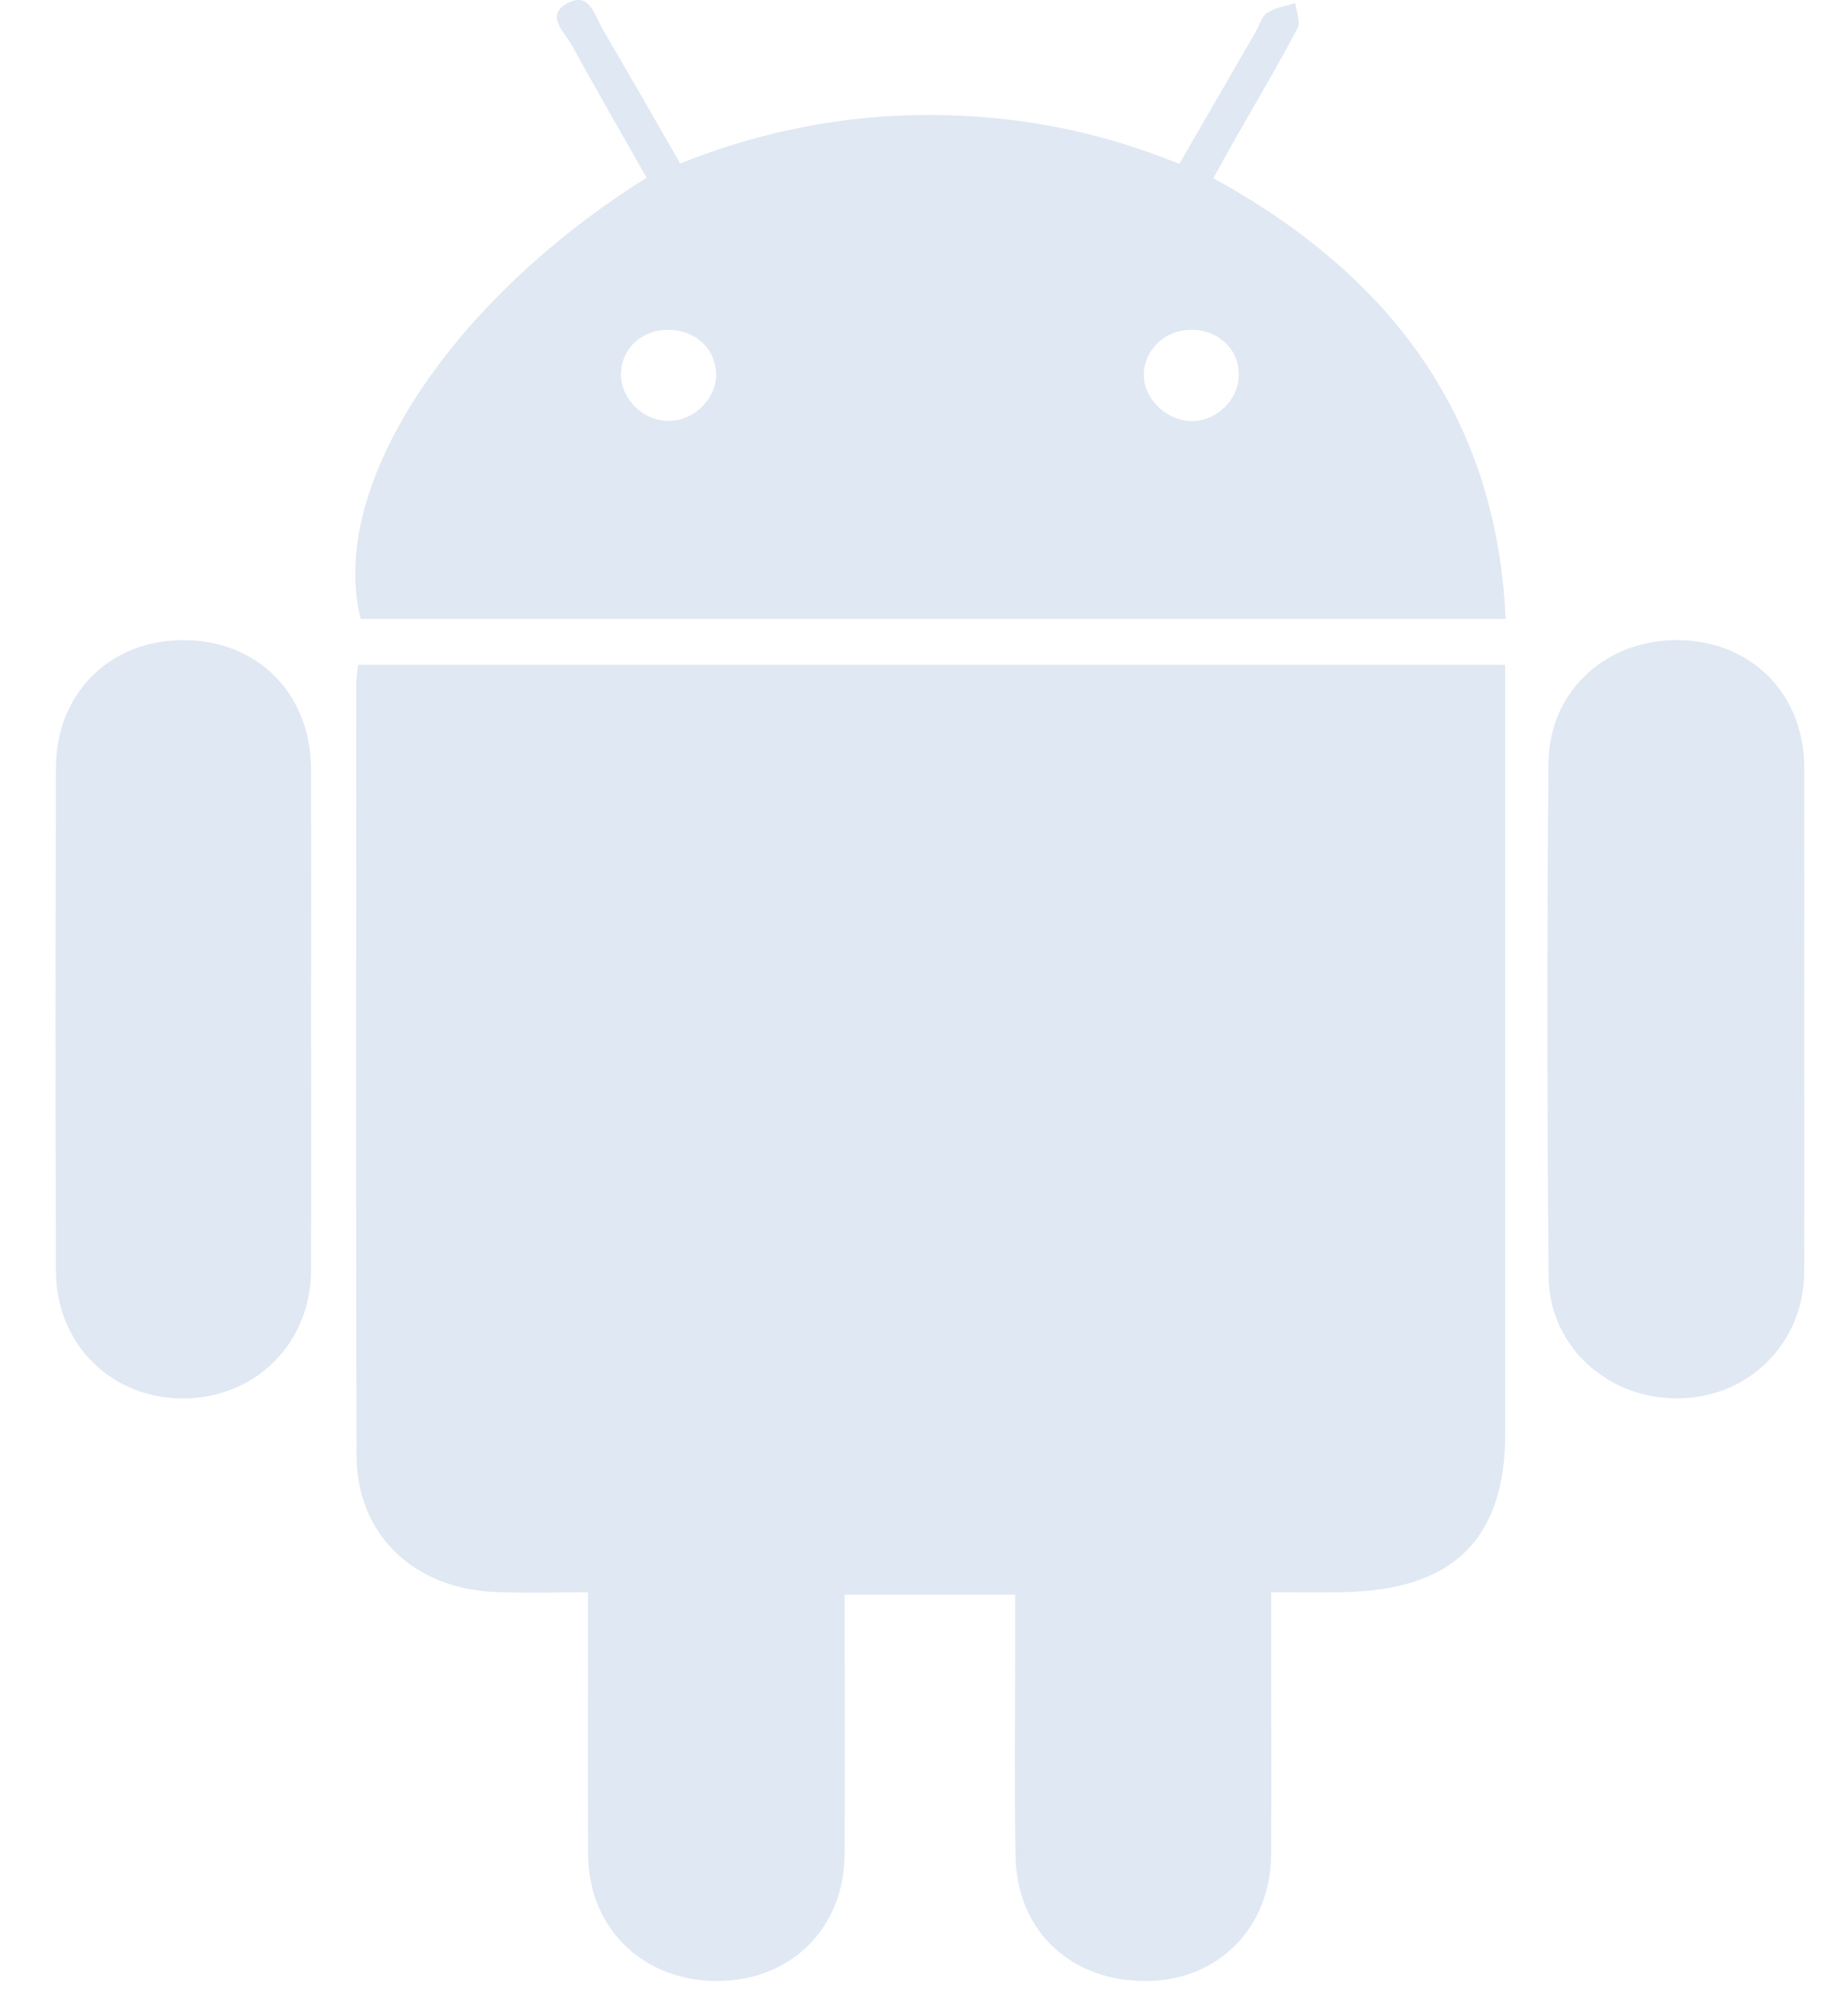 <?xml version="1.0" encoding="UTF-8" standalone="no"?>
<svg width="21px" height="23px" viewBox="0 0 21 23" version="1.1" xmlns="http://www.w3.org/2000/svg" xmlns:xlink="http://www.w3.org/1999/xlink">
    <!-- Generator: Sketch 44.1 (41455) - http://www.bohemiancoding.com/sketch -->
    <title>Android_ico</title>
    <desc>Created with Sketch.</desc>
    <defs></defs>
    <g id="NDW" stroke="none" stroke-width="1" fill="none" fill-rule="evenodd">
        <g id="home-larg" transform="translate(-301, -384)" fill="#DFE8F3">
            <g id="Group-4" transform="translate(37, 151)">
                <g id="Group-2-Copy-5" transform="translate(205, 0)">
                    <path d="M65.712,251.165 C65.333,251.165 65.001,251.174 64.67,251.163 C63.729,251.131 63.073,250.512 63.07,249.61 C63.059,246.672 63.066,243.733 63.066,240.795 C63.066,240.735 63.078,240.674 63.087,240.584 L76.179,240.584 L76.179,240.983 C76.179,243.774 76.18,246.565 76.179,249.355 C76.178,250.561 75.582,251.143 74.328,251.164 C74.072,251.168 73.816,251.165 73.508,251.165 C73.508,251.525 73.508,251.864 73.508,252.203 C73.508,252.855 73.511,253.506 73.507,254.158 C73.502,254.987 72.91,255.59 72.096,255.6 C71.224,255.611 70.602,255.029 70.59,254.167 C70.578,253.344 70.587,252.52 70.587,251.696 C70.587,251.537 70.587,251.378 70.587,251.193 L68.64,251.193 L68.64,251.537 C68.64,252.41 68.644,253.283 68.639,254.156 C68.634,254.999 68.026,255.598 67.185,255.6 C66.345,255.602 65.72,255.002 65.713,254.17 C65.706,253.188 65.712,252.205 65.712,251.165 Z M66.38,235.027 C66.091,234.517 65.805,234.025 65.533,233.526 C65.449,233.371 65.208,233.172 65.487,233.031 C65.73,232.908 65.788,233.178 65.876,233.33 C66.17,233.832 66.459,234.337 66.763,234.865 C67.683,234.498 68.627,234.31 69.613,234.312 C70.588,234.314 71.524,234.488 72.459,234.87 C72.751,234.366 73.041,233.866 73.33,233.366 C73.374,233.291 73.397,233.189 73.463,233.146 C73.553,233.086 73.675,233.07 73.783,233.036 C73.794,233.133 73.847,233.25 73.808,233.323 C73.577,233.761 73.323,234.188 73.078,234.618 C73.005,234.747 72.935,234.876 72.848,235.033 C74.875,236.146 76.079,237.752 76.184,240.061 L63.117,240.061 C62.74,238.573 64.105,236.455 66.38,235.027 Z M62.551,244.654 C62.551,245.601 62.554,246.547 62.55,247.494 C62.546,248.322 61.921,248.947 61.099,248.954 C60.279,248.96 59.642,248.34 59.639,247.506 C59.632,245.589 59.633,243.671 59.639,241.754 C59.641,240.91 60.255,240.304 61.087,240.303 C61.939,240.301 62.548,240.912 62.55,241.778 C62.553,242.736 62.551,243.695 62.551,244.654 Z M79.592,244.63 C79.592,245.589 79.595,246.548 79.591,247.507 C79.589,248.315 78.973,248.937 78.168,248.953 C77.365,248.97 76.683,248.369 76.675,247.568 C76.656,245.613 76.656,243.658 76.673,241.703 C76.681,240.871 77.349,240.281 78.183,240.303 C79.002,240.325 79.589,240.926 79.592,241.753 C79.594,242.712 79.592,243.671 79.592,244.63 Z M67.173,237.279 C67.174,236.99 66.948,236.77 66.642,236.763 C66.333,236.756 66.097,236.965 66.087,237.256 C66.077,237.546 66.342,237.808 66.639,237.803 C66.921,237.798 67.172,237.552 67.173,237.279 Z M72.619,237.804 C72.902,237.795 73.142,237.548 73.139,237.268 C73.135,236.965 72.881,236.744 72.559,236.763 C72.264,236.781 72.038,237.024 72.056,237.306 C72.072,237.576 72.339,237.813 72.619,237.804 Z" id="Android_ico"></path>
                </g>
            </g>
        </g>
    </g>
</svg>